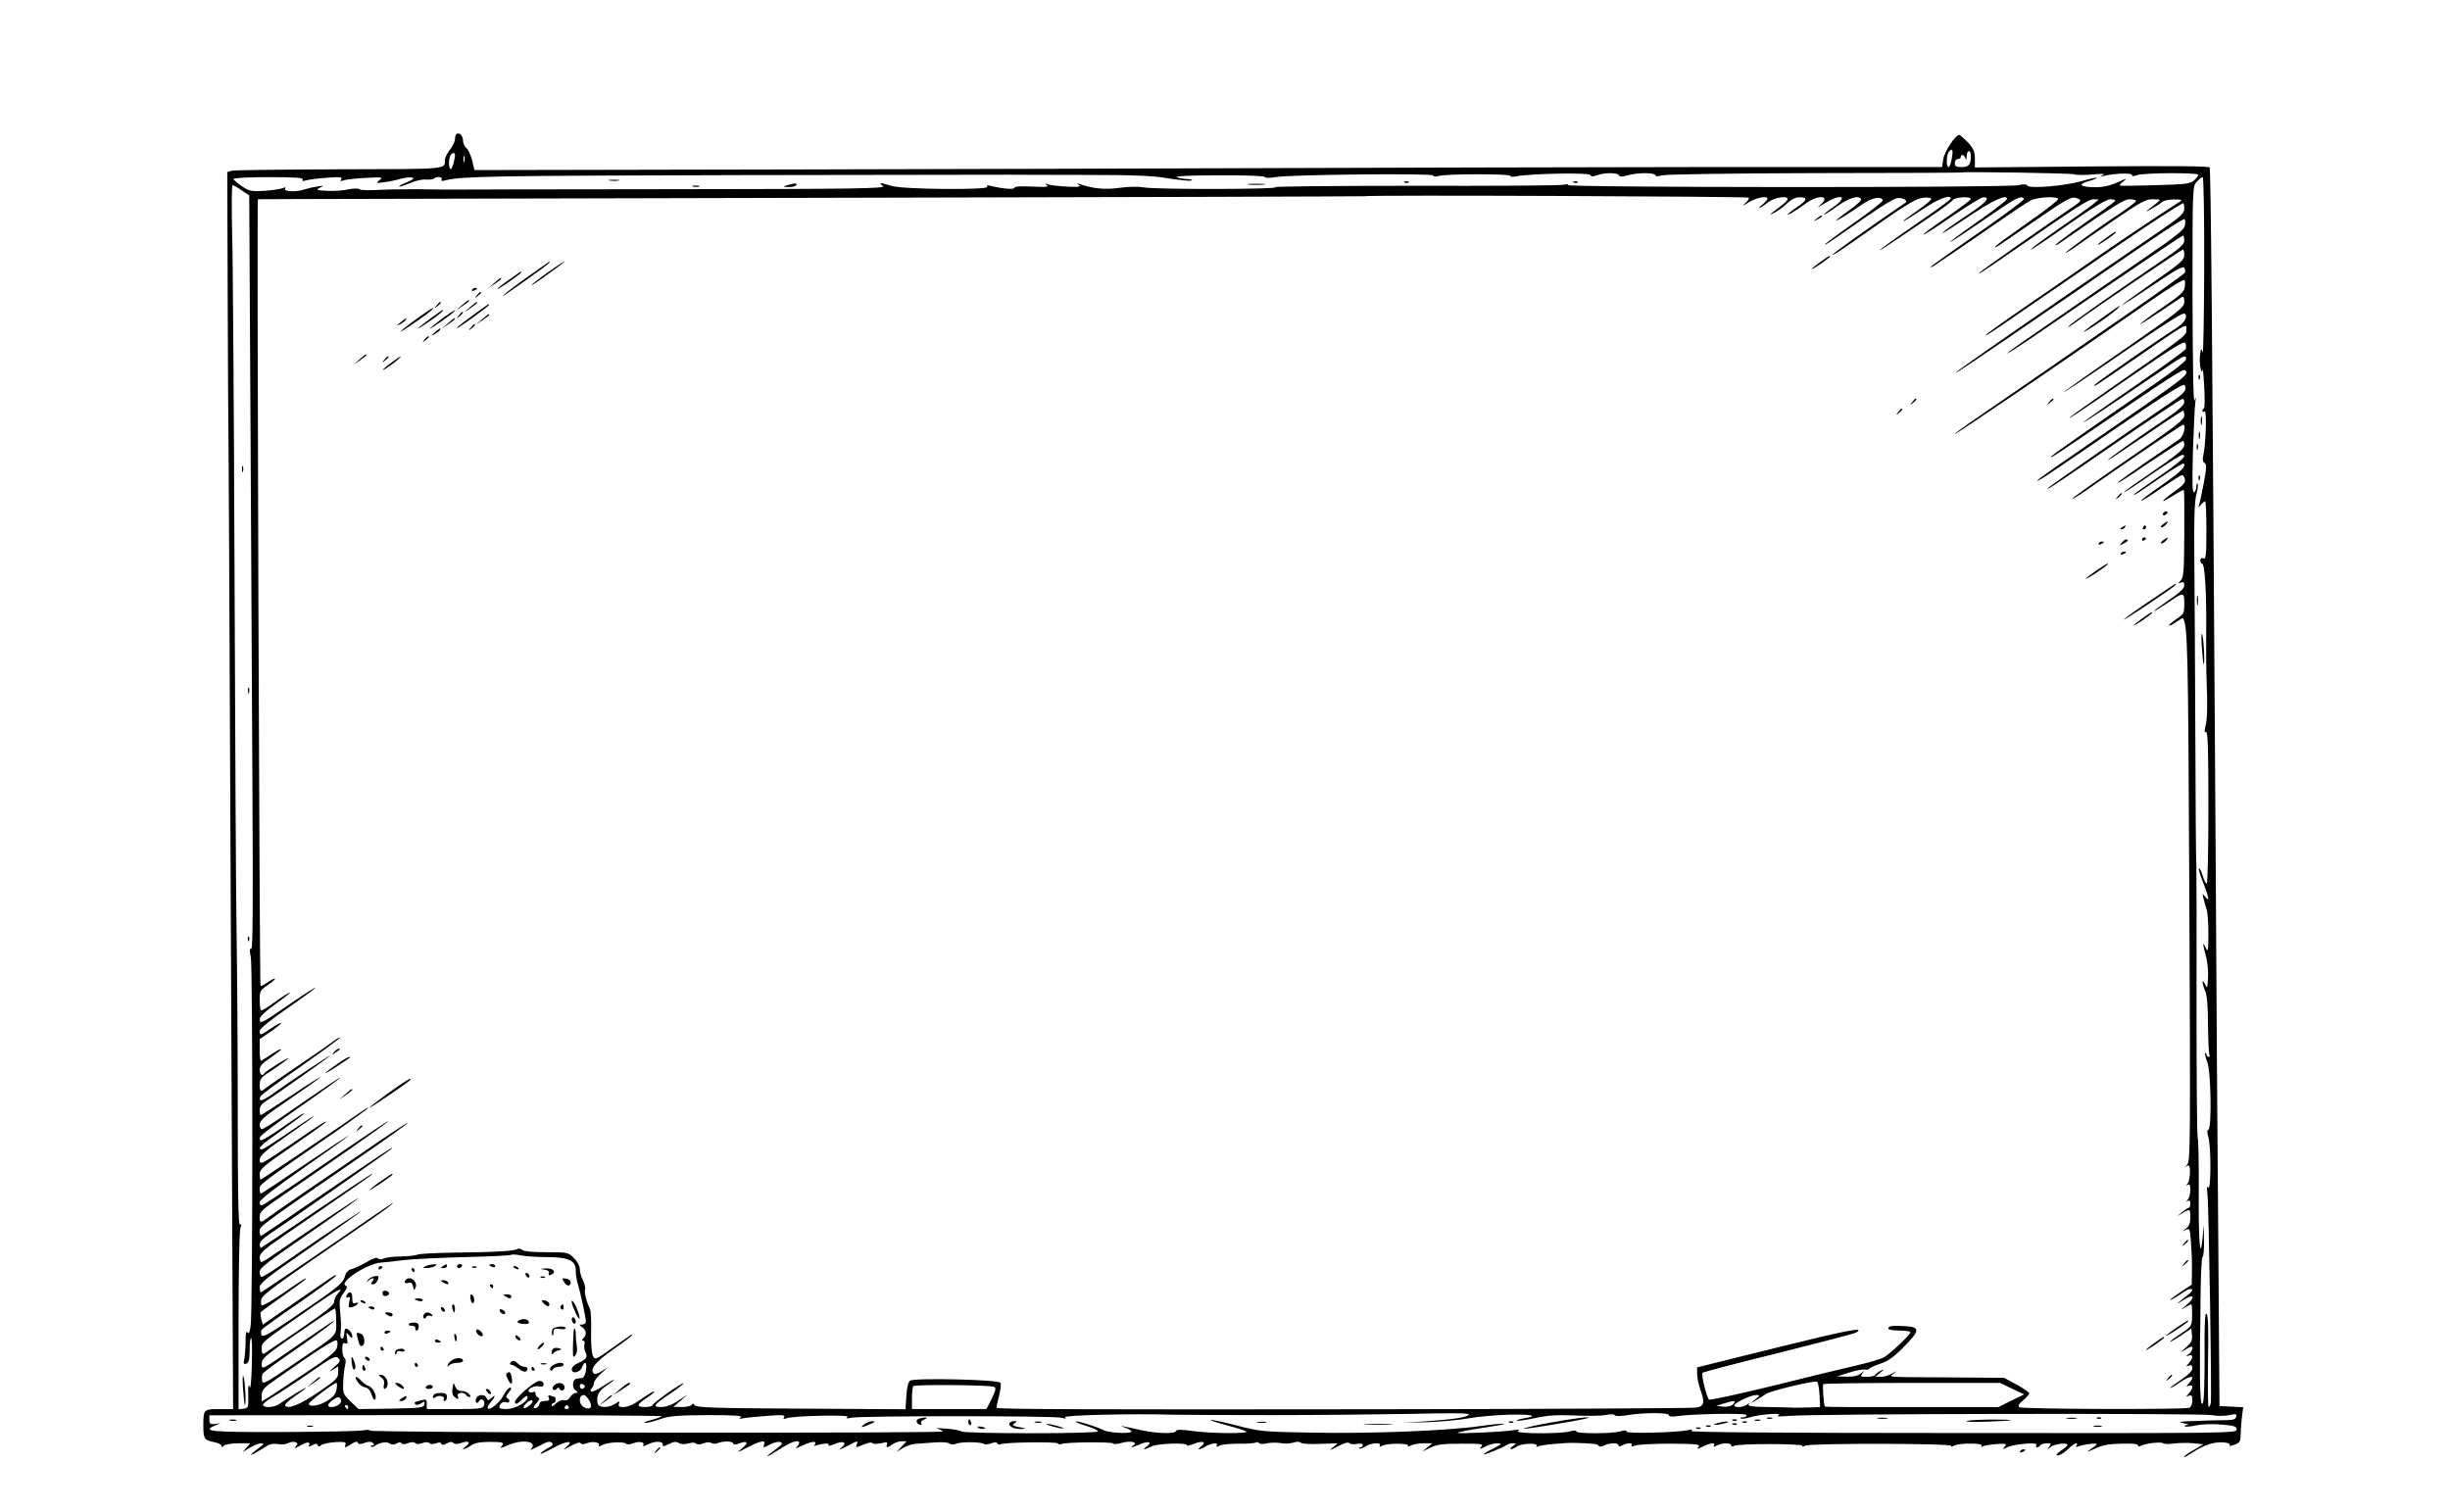 <?xml version="1.0" standalone="no"?>
<!DOCTYPE svg PUBLIC "-//W3C//DTD SVG 20010904//EN"
 "http://www.w3.org/TR/2001/REC-SVG-20010904/DTD/svg10.dtd">
<svg version="1.0" xmlns="http://www.w3.org/2000/svg"
 width="1217pt" height="751pt" viewBox="0 0 1217 751"
 preserveAspectRatio="xMidYMid meet">

<g transform="translate(0,751) scale(0.1,-0.1)"
fill="#000000" stroke="none">
<path d="M2266 6843 c-3 -4 -6 -15 -6 -25 0 -11 -11 -34 -25 -52 -14 -18 -25
-40 -25 -49 0 -49 25 -47 -524 -48 -281 -1 -521 -4 -534 -7 l-23 -7 2 -615 c1
-338 3 -655 4 -705 1 -49 5 -875 9 -1835 4 -960 9 -2025 11 -2367 l3 -623 -68
0 c-78 0 -80 -2 -80 -83 0 -64 6 -72 53 -81 20 -4 37 -12 37 -18 0 -9 3 -9 12
0 7 7 39 12 72 12 l59 0 -19 -22 -19 -22 36 22 c20 12 45 22 55 22 17 -1 16
-3 -6 -20 -70 -53 -53 -49 38 8 14 9 34 12 53 8 17 -3 40 -1 51 5 11 6 26 8
35 5 13 -5 13 -9 2 -22 -10 -12 -4 -10 21 4 33 21 57 21 44 0 -4 -5 4 -4 17 2
18 10 24 10 27 1 3 -9 7 -9 18 0 8 6 39 13 70 15 45 2 55 0 50 -12 -7 -18 -1
-18 31 3 18 12 28 14 30 6 3 -8 12 -9 34 -1 22 8 34 7 42 -1 8 -8 7 -11 -3
-11 -7 0 -10 -3 -7 -6 4 -4 12 -2 19 3 21 17 61 23 74 12 9 -7 19 -7 33 0 12
7 22 7 26 1 4 -6 15 -6 32 1 17 6 30 6 36 0 6 -6 19 -6 35 0 16 6 29 6 35 0 6
-6 19 -6 33 -1 15 6 24 5 26 -2 3 -8 11 -7 27 1 15 9 26 10 33 3 7 -7 20 -7
40 0 36 13 48 3 22 -17 -28 -21 -7 -18 24 3 20 14 46 19 95 19 68 0 77 -3 55
-26 -7 -7 7 -3 32 8 75 34 155 21 117 -19 -7 -7 11 1 40 16 39 22 55 26 64 17
9 -9 4 -15 -19 -27 -17 -9 -34 -21 -37 -27 -4 -6 24 7 63 28 70 38 108 39 62
2 -17 -14 -10 -12 22 6 28 16 49 22 52 16 5 -7 15 -7 33 0 29 11 67 3 57 -13
-4 -5 4 -4 17 3 27 15 111 19 120 6 3 -4 18 -3 34 3 32 12 60 6 50 -11 -4 -6
7 -3 25 6 35 18 76 16 72 -3 -1 -9 7 -8 30 4 24 12 36 14 49 6 11 -7 28 -8 47
-3 18 6 34 5 39 0 6 -6 20 -6 38 1 16 6 32 7 39 1 6 -4 20 -5 31 0 29 11 73
11 77 -2 2 -7 12 -7 32 1 41 15 46 2 11 -26 -27 -22 -24 -22 29 6 64 33 91 38
82 15 -7 -19 -6 -19 33 1 17 9 39 13 48 10 13 -5 7 -13 -25 -37 -62 -45 -51
-44 20 1 57 37 98 51 98 32 0 -4 -6 -14 -12 -20 -9 -9 -3 -8 17 2 45 21 75 29
75 18 0 -6 -3 -12 -7 -15 -5 -2 -1 -2 7 1 39 12 73 14 66 4 -4 -7 8 -5 29 4
46 19 66 8 34 -18 -17 -14 -10 -12 25 6 57 30 60 31 52 11 -7 -18 -7 -18 37 0
20 8 38 11 41 6 3 -5 22 -5 42 -1 29 7 34 6 30 -6 -7 -18 4 -17 28 1 11 8 31
15 45 15 l24 0 -24 -26 -24 -27 29 19 c16 10 43 19 60 21 17 1 60 4 96 7 37 3
69 1 76 -5 8 -6 20 -7 31 -2 22 11 123 11 140 0 6 -4 23 -3 37 3 16 6 27 6 31
-1 4 -5 10 -7 15 -4 17 10 280 14 286 4 3 -5 10 -6 16 -3 16 10 252 12 258 3
3 -5 22 -3 42 3 41 12 83 4 58 -12 -23 -15 -7 -12 35 6 42 17 60 10 31 -12
-25 -18 -13 -18 23 0 29 16 185 20 176 6 -3 -5 13 -1 35 7 44 18 66 10 36 -13
-25 -18 -8 -18 24 1 30 17 64 20 54 4 -4 -8 -1 -8 13 -1 10 6 53 10 94 10 42
-1 81 2 87 6 6 3 13 2 16 -3 3 -5 21 -6 40 -1 19 4 50 4 68 1 18 -4 46 -3 61
2 18 6 32 6 38 0 6 -6 49 -8 97 -6 l87 3 -25 -21 c-20 -17 -16 -16 24 5 32 17
53 23 59 17 6 -6 23 -7 38 -4 18 3 29 1 29 -6 0 -6 -5 -11 -12 -11 -6 0 -9 -3
-5 -6 3 -3 16 1 29 10 26 18 83 22 72 5 -4 -8 -1 -8 12 -1 26 13 136 13 128 0
-4 -6 1 -6 14 1 11 6 40 11 64 11 l43 0 -25 -21 -25 -20 40 19 c32 16 62 20
153 20 102 0 112 -1 100 -15 -11 -14 -9 -14 19 0 18 10 45 17 60 17 26 -1 24
-3 -19 -26 -27 -13 -48 -26 -48 -29 0 -5 102 36 115 47 5 4 18 8 29 8 20 0 20
0 0 -15 -24 -18 -5 -20 21 -1 23 16 108 19 98 3 -4 -6 -1 -7 6 -3 12 8 130 19
181 18 98 -3 116 -5 121 -14 4 -7 13 -6 27 1 26 14 72 14 72 1 0 -7 6 -7 19 0
25 13 54 13 46 0 -4 -7 2 -7 18 -1 14 5 93 9 176 9 132 -1 149 -3 138 -16 -10
-12 -6 -12 20 1 37 19 68 22 57 6 -5 -8 -1 -8 14 0 26 14 72 14 72 0 0 -6 5
-7 13 -2 18 12 348 12 340 0 -3 -5 2 -5 13 1 24 13 735 12 727 -1 -3 -5 3 -5
13 1 27 14 146 14 138 0 -5 -7 -2 -8 6 -3 7 4 38 9 67 11 50 3 53 2 41 -13
-12 -15 -11 -15 10 -4 32 17 157 28 148 13 -4 -7 -3 -12 3 -12 5 0 13 4 16 10
3 5 18 10 32 10 23 0 24 -2 12 -17 -13 -17 -12 -17 6 -2 20 16 85 24 85 11 0
-4 -15 -17 -33 -29 -23 -17 -27 -23 -14 -23 10 0 32 14 49 30 29 30 56 41 42
18 -5 -8 -2 -9 12 -3 10 4 37 10 59 12 42 4 41 2 -12 -35 -10 -7 5 -2 32 11
38 18 70 24 133 25 53 2 82 -1 82 -8 0 -6 5 -8 12 -4 20 13 102 23 113 14 6
-4 30 -5 55 -1 25 3 68 4 95 1 l50 -5 -47 -28 c-27 -15 -48 -30 -48 -33 0 -6
4 -3 65 35 22 13 58 28 80 32 43 8 88 2 80 -11 -3 -5 8 -3 25 3 26 10 30 17
30 47 0 19 3 58 6 87 l7 52 -59 3 -59 3 -6 825 c-4 454 -10 1318 -13 1920 -17
2644 -24 3398 -30 3408 -4 7 -193 8 -586 5 l-580 -5 0 43 c0 36 -7 51 -35 82
-20 20 -39 37 -43 37 -19 -1 -74 -84 -79 -121 l-6 -39 -1186 0 c-652 -1 -1591
-3 -2086 -5 -495 -2 -1601 -5 -2459 -7 l-1559 -3 -12 49 c-7 27 -20 55 -29 61
-9 7 -16 24 -16 38 0 24 -21 42 -34 30z m7429 -122 c-4 -23 -11 -41 -16 -41
-13 0 -11 64 3 78 17 17 21 8 13 -37z m95 15 c0 -44 -10 -56 -46 -56 -27 0
-34 4 -34 20 0 11 7 20 15 20 8 0 15 5 15 10 0 17 18 11 23 -7 3 -11 5 -7 6
10 1 33 21 36 21 3z m-7530 5 c0 -25 -14 -71 -21 -71 -10 0 -12 41 -3 64 6 17
24 22 24 7z m47 -33 c-3 -7 -5 -2 -5 12 0 14 2 19 5 13 2 -7 2 -19 0 -25z
m7997 -64 c9 -4 49 -4 89 -1 51 5 66 4 52 -3 -17 -9 -17 -10 5 -4 54 13 140
16 140 5 0 -7 8 -8 26 -1 31 12 304 13 304 2 0 -5 -9 -17 -21 -28 -18 -17 -42
-20 -193 -24 -94 -3 -173 -4 -176 -2 -3 2 6 12 20 23 20 15 14 14 -30 -6 -37
-17 -73 -25 -110 -25 -77 0 -93 14 -35 30 25 7 44 15 41 17 -2 2 -35 -5 -73
-16 -81 -24 -262 -40 -272 -23 -4 7 -19 8 -46 2 -52 -13 -2267 -12 -2240 1 13
5 6 6 -20 1 -22 -4 -357 -6 -745 -5 -388 0 -696 -3 -685 -7 26 -11 -597 -12
-654 -1 -26 5 -74 4 -119 -2 -71 -10 -130 -5 -197 18 -17 6 -17 5 -5 -5 12 -8
-2 -10 -60 -7 -41 2 -84 7 -95 11 -17 7 -17 6 -5 -4 12 -9 -4 -10 -72 -7 -57
3 -88 1 -88 -5 0 -11 -59 -6 -116 8 -18 5 -25 3 -20 -4 10 -17 -417 -13 -474
4 -58 18 -69 18 -44 0 16 -13 -125 -15 -1071 -16 -600 -1 -1094 -1 -1100 -2
-5 0 -68 1 -140 2 -71 0 -164 -1 -205 -4 -41 -2 -80 -1 -85 4 -6 5 -31 4 -56
-1 -26 -6 -73 -9 -105 -7 -54 3 -57 4 -34 16 23 11 21 11 -15 5 -22 -3 -50
-10 -63 -14 -36 -14 -105 -11 -96 3 5 8 2 9 -12 3 -10 -4 -51 -10 -90 -13 -65
-4 -75 -2 -113 23 -22 15 -41 32 -41 36 0 5 79 9 176 9 130 0 173 -3 168 -12
-5 -8 0 -9 17 -4 13 4 60 10 103 13 64 5 78 4 71 -7 -6 -10 -4 -12 11 -6 10 4
60 10 109 12 84 5 89 4 70 -11 -19 -15 -18 -16 25 -10 25 3 61 11 81 17 20 5
44 8 55 6 14 -4 8 -9 -24 -23 -24 -9 -41 -19 -39 -22 2 -2 26 6 53 17 26 12
63 20 81 18 17 -1 35 1 39 5 12 12 46 8 38 -4 -5 -9 1 -10 22 -4 78 19 231 22
1459 25 726 1 1329 2 1340 2 11 0 171 -1 357 -1 263 0 357 -4 431 -17 53 -8
104 -14 114 -11 10 3 2 6 -17 7 -19 1 -44 5 -55 10 -12 5 71 9 207 9 129 1
228 -3 230 -8 2 -6 23 -6 53 -1 77 13 785 20 785 8 0 -6 10 -7 28 -2 38 11
361 11 355 0 -3 -5 9 -6 28 -2 71 14 361 19 368 7 6 -9 15 -9 35 -1 36 13 103
13 108 -1 3 -8 14 -8 43 0 50 14 132 14 137 1 2 -7 14 -7 35 -1 18 5 350 10
760 11 400 0 728 2 729 3 6 5 543 -3 558 -9z m645 -461 c-1 -247 -4 -437 -8
-423 -7 22 -8 21 -13 -15 -2 -22 -1 -51 3 -65 6 -22 8 -22 10 -5 1 11 5 -27 8
-85 3 -58 3 -106 -1 -108 -5 -2 -8 -8 -8 -13 0 -6 5 -7 11 -3 12 7 6 -168 -7
-221 -4 -18 -2 -30 7 -35 11 -7 10 -24 -4 -99 -10 -50 -20 -99 -23 -109 -5
-16 -5 -16 9 1 8 9 17 17 21 17 3 0 6 -65 6 -145 0 -124 -2 -144 -15 -139 -9
4 -15 0 -15 -10 0 -9 4 -16 9 -16 13 0 22 -148 20 -331 -1 -90 0 -202 2 -249
5 -128 4 -191 -6 -229 -6 -25 -5 -32 3 -27 9 5 12 -88 12 -373 0 -210 -4 -381
-8 -381 -5 0 -14 18 -21 41 -7 23 -15 38 -18 35 -3 -3 6 -35 21 -71 29 -73 33
-100 10 -70 -15 19 -15 19 -8 -10 4 -16 11 -40 15 -53 5 -13 9 -67 9 -120 -1
-92 -2 -95 -15 -67 -16 32 -14 18 5 -55 6 -25 10 -70 8 -100 -3 -51 -4 -53
-15 -30 -16 35 -16 6 1 -33 9 -21 14 -80 14 -170 1 -76 4 -142 7 -148 4 -5 1
-9 -4 -9 -6 0 -11 5 -11 12 0 6 -3 9 -6 6 -3 -3 2 -23 10 -43 19 -44 23 -331
6 -337 -7 -2 -7 -15 0 -38 14 -48 13 -270 -1 -250 -7 11 -8 3 -4 -30 7 -48 22
-1000 17 -1038 -2 -12 -7 -22 -11 -22 -3 0 -5 102 -3 226 3 161 1 229 -7 237
-9 9 -11 -44 -10 -212 0 -149 -3 -227 -10 -234 -8 -8 -11 28 -13 128 0 77 0
156 0 175 1 19 2 122 3 228 1 105 5 195 10 198 5 3 8 40 7 82 l-1 77 -6 -65
c-12 -127 -21 -13 -19 241 1 135 -2 250 -5 256 -4 6 -6 307 -6 669 1 363 0
673 -1 689 -2 17 -4 309 -5 650 -1 341 -4 737 -5 880 -2 185 1 274 10 308 7
26 10 51 6 54 -3 4 -6 -3 -6 -15 0 -11 -5 -24 -11 -28 -9 -5 -10 47 -6 202 4
115 9 225 12 244 4 29 3 31 -4 10 -6 -15 -9 190 -10 520 0 542 0 545 21 567
12 13 25 23 30 23 4 0 8 -201 7 -447z m-9748 381 l37 -25 6 -1077 c3 -592 8
-1436 10 -1875 3 -572 2 -795 -6 -791 -8 5 -9 -7 -2 -42 10 -57 10 -1760 -1
-1831 -5 -33 -9 -42 -16 -32 -6 9 -9 -5 -9 -42 0 -31 -3 -71 -6 -88 -6 -26 -4
-30 10 -25 12 5 16 20 16 64 0 33 3 61 7 63 5 3 6 -56 4 -131 -2 -85 -7 -128
-11 -112 -6 17 -8 4 -7 -40 2 -62 1 -65 -23 -68 l-25 -3 0 438 c0 241 4 449 9
462 6 17 6 22 -2 17 -8 -5 -11 152 -11 566 0 315 -3 717 -6 893 -3 176 -7 977
-10 1780 -3 803 -8 1565 -12 1693 -3 127 -2 232 2 232 5 0 25 -11 46 -26z
m7485 -36 c4 -4 -4 -17 -17 -28 -17 -15 -12 -14 16 4 37 24 95 35 95 19 0 -4
-12 -18 -27 -31 -33 -28 -11 -18 33 15 31 23 94 32 94 14 0 -6 -17 -22 -37
-37 -55 -40 -63 -50 -24 -28 18 10 46 31 62 47 18 17 38 27 58 27 43 0 39 -14
-14 -50 -25 -17 -45 -33 -45 -36 0 -5 37 17 94 58 61 43 121 35 69 -9 -20 -17
-15 -15 21 7 85 52 120 34 41 -20 -25 -17 -45 -33 -45 -36 0 -3 29 15 64 40
61 43 108 58 121 37 3 -6 -24 -31 -60 -56 -115 -83 -61 -57 69 32 46 32 94 40
98 17 1 -5 -52 -47 -118 -94 -128 -90 -189 -136 -164 -124 8 4 51 33 95 64
144 102 232 159 256 165 27 6 60 -11 44 -22 -6 -5 -47 -32 -90 -62 -112 -77
-258 -182 -270 -194 -15 -16 41 20 130 83 225 159 278 192 315 197 20 3 40 1
43 -4 3 -5 -29 -32 -71 -61 -42 -29 -73 -52 -69 -52 4 0 48 27 97 60 79 53
140 76 140 53 0 -5 -71 -56 -158 -116 -86 -59 -170 -119 -187 -133 -27 -23 15
4 267 175 42 29 82 59 88 67 13 15 90 20 90 5 0 -4 -54 -45 -121 -91 -66 -45
-118 -84 -116 -86 2 -3 67 38 143 91 76 52 146 95 156 95 39 0 13 -28 -88 -94
-57 -38 -110 -76 -116 -83 -6 -8 49 26 123 76 124 84 199 119 199 93 0 -5 -55
-49 -122 -96 -68 -47 -136 -97 -153 -111 -28 -24 12 2 243 159 81 55 105 65
116 48 3 -5 -101 -82 -229 -171 -129 -89 -235 -165 -235 -167 0 -3 6 -1 13 3
25 16 205 139 327 223 69 48 139 95 157 104 33 17 128 22 137 8 3 -5 -65 -58
-150 -117 -85 -60 -158 -113 -161 -118 -8 -14 -2 -10 179 115 185 127 200 135
230 121 20 -9 18 -12 -43 -53 -127 -87 -434 -302 -444 -313 -17 -17 13 2 165
107 321 222 374 256 400 256 l25 -1 -26 -22 c-14 -12 -80 -59 -145 -104 -126
-88 -172 -122 -164 -123 3 0 87 56 185 125 124 86 189 125 208 125 16 0 26 -4
23 -9 -3 -5 -69 -53 -147 -107 -77 -54 -143 -103 -147 -109 -3 -5 4 -3 16 5
274 189 323 220 351 220 17 0 31 -4 31 -9 0 -4 -33 -30 -72 -56 -98 -64 -278
-195 -278 -202 0 -2 28 15 63 40 35 25 123 86 197 136 115 78 139 91 174 91
40 -1 41 -1 20 -18 -11 -9 -31 -25 -45 -35 -14 -11 -8 -9 16 4 22 12 47 28 56
36 8 7 35 13 60 12 38 0 41 -2 25 -12 -102 -66 -278 -183 -396 -265 -80 -56
-230 -160 -335 -232 -177 -121 -261 -183 -225 -164 8 4 35 22 60 39 25 17 125
86 223 153 97 67 255 175 350 240 168 116 332 222 342 222 3 0 5 -12 5 -27 -1
-24 -17 -39 -113 -105 -62 -42 -186 -128 -277 -190 -91 -63 -291 -201 -445
-307 -247 -171 -335 -234 -285 -205 18 10 360 243 565 384 426 294 551 377
557 371 3 -3 4 -18 1 -32 -3 -20 -45 -53 -186 -150 -171 -117 -329 -227 -584
-403 -62 -42 -113 -80 -113 -82 0 -3 48 28 108 68 445 305 761 518 766 518 3
0 6 -11 6 -25 0 -20 -22 -39 -122 -107 -259 -176 -447 -309 -455 -321 -4 -6
15 5 42 25 104 76 521 358 529 358 3 0 6 -12 6 -27 0 -25 -19 -41 -155 -136
-85 -60 -155 -111 -155 -113 0 -3 68 41 151 97 114 77 153 99 159 89 4 -7 6
-18 4 -24 -3 -6 -138 -103 -301 -216 -163 -113 -365 -252 -447 -309 -83 -57
-206 -142 -273 -188 -68 -46 -123 -86 -123 -89 0 -7 523 349 975 663 88 61
162 107 166 102 3 -5 4 -22 1 -37 -3 -21 -24 -41 -95 -89 -51 -35 -105 -74
-122 -89 -16 -14 20 8 80 48 61 41 116 77 123 82 8 5 12 -1 12 -23 0 -28 -19
-43 -282 -226 -156 -107 -294 -205 -308 -216 -42 -33 92 56 343 229 160 109
242 161 249 154 17 -17 -1 -46 -46 -75 -78 -49 -381 -259 -396 -275 -25 -25 2
-8 155 98 312 215 295 205 295 173 0 -32 19 -17 -447 -342 -73 -51 -133 -94
-133 -97 0 -3 55 33 123 80 387 268 447 307 453 291 3 -8 4 -21 1 -29 -3 -7
-115 -89 -249 -181 -133 -92 -250 -174 -258 -182 -12 -13 109 67 454 301 45
30 59 33 54 9 -2 -9 -66 -59 -143 -112 -351 -242 -511 -354 -525 -368 -18 -18
26 9 157 99 432 295 498 337 506 329 23 -23 37 -12 -555 -421 -98 -67 -178
-124 -178 -127 0 -8 53 27 389 258 259 177 337 226 343 215 13 -24 0 -39 -84
-96 -155 -105 -583 -403 -593 -413 -17 -17 14 2 140 88 66 45 207 142 314 215
107 72 201 134 208 137 8 3 13 -2 13 -15 0 -14 -28 -39 -92 -83 -142 -96 -288
-200 -288 -205 0 -3 83 52 184 121 101 69 187 125 190 125 3 0 6 -11 6 -24 0
-19 -34 -47 -192 -156 -308 -213 -367 -255 -363 -258 2 -2 51 29 108 70 187
130 435 298 441 298 17 0 3 -57 -17 -71 -12 -9 -83 -58 -157 -108 -74 -51
-139 -98 -145 -103 -17 -18 11 -1 166 104 81 54 150 98 153 98 3 0 6 -9 6 -19
0 -22 -29 -46 -187 -155 -62 -42 -113 -79 -113 -82 0 -3 63 38 139 91 76 52
144 95 151 95 28 0 -4 -30 -112 -105 -64 -44 -120 -84 -125 -89 -13 -15 16 3
130 82 59 41 111 72 114 69 13 -14 -12 -39 -110 -108 -58 -40 -104 -75 -102
-77 2 -3 47 25 99 62 53 36 100 66 105 66 5 0 11 -9 14 -20 4 -17 -7 -30 -56
-65 -70 -51 -70 -59 0 -16 26 17 49 28 51 26 2 -2 3 -99 2 -216 -1 -184 -3
-216 -17 -232 -16 -17 -16 -17 0 -11 13 4 17 1 17 -15 0 -14 -22 -35 -75 -71
-41 -28 -75 -53 -75 -56 0 -2 27 14 60 36 89 61 90 61 90 1 0 -48 -2 -52 -40
-77 -22 -15 -38 -29 -36 -32 3 -2 19 6 36 18 17 12 32 21 33 19 24 -38 26
-125 32 -1377 6 -1271 5 -1324 -12 -1340 -10 -9 -14 -14 -9 -10 6 5 13 8 17 8
12 0 8 -74 -4 -89 -9 -12 -9 -13 1 -7 9 5 12 -2 12 -26 0 -19 -6 -40 -12 -47
-10 -11 -10 -13 0 -7 8 5 12 0 12 -13 0 -12 -3 -21 -7 -21 -5 0 -19 -10 -33
-21 l-25 -21 27 16 c37 22 38 21 38 -23 0 -28 -6 -43 -22 -55 -22 -16 -22 -16
-1 -6 20 9 21 7 26 -58 3 -37 6 -100 5 -140 l-1 -74 -53 -35 c-30 -20 -54 -38
-54 -41 0 -2 11 3 25 12 14 9 36 23 50 32 32 21 48 8 19 -14 -70 -55 -74 -60
-31 -32 56 37 67 18 15 -26 -27 -21 -28 -24 -6 -10 15 9 30 16 33 16 3 0 4
-25 4 -54 -2 -55 -2 -55 -55 -91 -30 -19 -54 -38 -54 -40 0 -3 24 10 53 30
l52 35 3 -32 c3 -27 -2 -38 -30 -62 -27 -24 -28 -26 -6 -13 15 10 30 17 33 17
12 0 4 -24 -12 -36 -17 -13 -17 -14 0 -8 22 8 22 -13 0 -38 -16 -18 -16 -18 0
-12 12 4 17 1 17 -14 0 -12 -19 -32 -55 -56 -30 -20 -55 -39 -55 -41 0 -3 24
10 52 30 53 35 76 32 42 -6 -16 -18 -16 -19 -1 -13 11 4 17 1 17 -7 0 -7 -8
-21 -17 -31 -16 -18 -16 -18 0 -12 14 5 17 0 17 -24 0 -18 -6 -32 -16 -36 -24
-9 -827 -7 -842 3 -10 6 -6 14 17 34 17 14 31 30 31 35 0 5 -28 24 -62 43
l-63 34 -240 2 c-362 2 -332 0 -309 19 17 15 17 15 -8 0 -15 -9 -40 -16 -55
-16 l-28 0 25 21 c22 18 22 19 3 10 -12 -6 -25 -16 -28 -21 -3 -6 -22 -10 -42
-10 -32 0 -34 2 -22 17 13 17 13 17 -7 0 -14 -11 -36 -17 -70 -16 l-49 1 60
19 c33 11 68 17 77 15 10 -2 20 0 23 4 3 5 28 16 55 25 37 12 68 34 115 82 84
85 85 100 5 105 -66 3 -80 1 -80 -13 0 -5 25 -9 55 -9 30 0 55 -4 55 -9 0 -10
-96 -102 -130 -123 -14 -9 -79 -28 -145 -43 -66 -15 -255 -61 -419 -102 -165
-40 -303 -70 -307 -66 -13 15 -40 126 -32 133 4 4 175 49 379 99 203 51 377
96 384 101 48 30 -44 12 -395 -75 l-395 -98 0 -32 c0 -18 7 -52 15 -75 25 -70
21 -87 -22 -93 -21 -3 -717 -7 -1548 -8 -1514 -2 -1916 0 -1924 7 -2 2 3 28
11 58 8 30 12 60 7 67 -9 15 -427 25 -448 10 -10 -6 -16 -33 -19 -76 l-4 -66
-520 3 c-424 2 -520 5 -527 17 -6 9 -11 10 -15 2 -4 -6 -26 -11 -49 -11 l-42
1 35 30 35 31 -47 -31 c-31 -21 -59 -31 -84 -31 -46 0 -39 10 50 70 36 24 63
46 61 48 -5 6 -155 -100 -155 -110 0 -4 -16 -8 -35 -8 -45 0 -44 11 5 44 22
14 40 29 40 32 0 6 -19 -5 -90 -53 -41 -28 -96 -32 -86 -7 6 15 4 15 -18 0
-27 -17 -63 -21 -82 -8 -6 4 -9 21 -7 39 4 23 16 39 44 58 21 14 39 28 39 30
0 3 -23 -10 -52 -29 -28 -19 -56 -33 -61 -29 -5 3 -4 10 2 16 6 6 11 18 11 27
0 8 17 30 37 48 37 33 37 33 5 12 -20 -13 -37 -19 -42 -14 -22 22 6 57 96 120
81 57 103 74 91 74 -1 0 -42 -29 -92 -64 -86 -62 -89 -63 -100 -42 -6 12 -10
63 -9 120 2 54 -1 106 -6 115 -16 30 -29 82 -24 95 3 8 -2 28 -10 45 -9 16
-16 42 -16 56 0 16 -12 38 -29 55 -28 28 -31 29 -135 29 -67 0 -113 4 -121 11
-8 7 -19 9 -25 5 -16 -10 -115 -16 -315 -18 -93 -1 -175 -6 -182 -10 -7 -4
-43 -8 -80 -9 -37 0 -76 -5 -87 -10 -12 -6 -22 -6 -28 0 -7 7 -25 1 -57 -18
-25 -15 -58 -30 -72 -34 -16 -3 -29 -15 -33 -28 -12 -45 -23 -54 -275 -225
-111 -74 -137 -88 -142 -75 -4 10 -3 22 2 27 4 6 89 67 188 135 99 69 181 129
181 133 0 5 -12 0 -27 -11 -16 -11 -98 -68 -183 -126 l-155 -107 -7 27 c-4 15
-5 31 -3 35 3 4 55 42 115 84 61 43 110 80 110 82 0 6 -15 -3 -118 -74 -51
-35 -97 -61 -102 -58 -4 3 -5 16 -2 30 7 24 61 64 472 346 80 54 159 111 175
125 28 24 -17 -6 -165 -108 -251 -173 -480 -328 -484 -328 -3 0 -6 11 -6 24 0
21 37 51 238 189 130 91 248 175 262 186 27 24 -199 -127 -375 -250 -60 -43
-113 -75 -117 -73 -5 3 -8 14 -8 24 0 22 25 41 290 224 102 71 192 135 200
143 13 14 -271 -176 -419 -279 -30 -21 -58 -38 -63 -38 -4 0 -8 11 -8 24 0 21
23 41 133 116 349 240 419 289 425 296 13 14 -26 -12 -283 -185 -143 -97 -263
-177 -267 -179 -5 -2 -8 5 -8 16 0 12 17 30 43 47 89 59 602 418 612 428 18
19 -45 -23 -347 -229 -163 -112 -299 -204 -302 -204 -3 0 -6 10 -6 23 0 25 -9
19 487 361 134 92 246 172 249 178 4 5 -58 -34 -137 -88 -293 -199 -525 -358
-555 -381 -39 -29 -44 -29 -44 0 0 29 6 34 145 129 247 170 454 315 486 341
37 31 -75 -44 -393 -262 -114 -78 -214 -144 -223 -147 -10 -4 -15 0 -15 13 0
13 66 64 220 172 121 84 220 155 220 158 0 2 -96 -61 -214 -141 -118 -80 -217
-146 -220 -146 -3 0 -6 10 -6 23 0 24 -8 18 393 296 81 57 147 105 147 108 0
2 -12 -4 -28 -15 -129 -90 -502 -342 -507 -342 -3 0 -5 12 -5 28 0 24 19 40
161 137 88 61 163 114 166 119 8 12 -1 7 -160 -101 -160 -109 -167 -113 -167
-85 0 22 26 45 173 146 53 37 97 69 97 72 0 2 -56 -34 -124 -81 -69 -47 -129
-85 -135 -85 -28 0 -3 24 99 95 60 43 110 80 110 82 0 6 -14 -3 -118 -75 -89
-61 -111 -70 -99 -39 3 8 93 76 201 151 108 75 196 139 196 142 0 4 -88 -55
-302 -203 -43 -29 -82 -53 -88 -53 -5 0 -10 11 -10 24 0 20 25 41 142 121 79
54 150 104 158 112 8 9 -54 -30 -137 -86 -84 -55 -155 -101 -158 -101 -3 0 -5
11 -5 25 0 17 9 31 28 43 52 32 322 224 322 228 0 4 -190 -122 -288 -192 -50
-35 -70 -40 -59 -12 2 7 90 73 196 146 105 74 194 139 198 145 4 7 -9 0 -28
-14 -18 -14 -99 -70 -179 -124 -80 -54 -152 -104 -161 -111 -24 -21 -29 -17
-29 19 1 28 8 36 55 66 29 19 66 45 82 58 15 13 -2 5 -40 -18 -37 -23 -70 -45
-73 -50 -10 -18 -24 -9 -24 16 0 19 13 33 55 61 30 21 53 39 51 41 -3 3 -25
-9 -50 -26 -24 -17 -47 -31 -50 -31 -3 0 -6 24 -6 54 l0 54 55 37 c30 21 53
40 51 43 -3 2 -25 -10 -50 -27 -52 -36 -56 -37 -56 -13 0 11 47 50 135 111 74
51 138 98 142 104 4 6 -50 -28 -120 -76 -146 -101 -157 -107 -157 -80 0 12 27
38 75 72 41 30 75 56 75 59 0 5 -36 -18 -94 -60 -21 -15 -43 -28 -48 -28 -4 0
-8 22 -8 50 0 47 2 51 40 76 22 15 38 29 36 32 -3 2 -19 -6 -36 -18 -17 -12
-33 -20 -36 -18 -5 6 -19 3908 -13 3908 2 1 1239 3 2749 7 1510 3 2746 7 2748
8 8 7 1901 -1 1908 -7z m-5971 -5263 c110 0 145 -17 145 -67 0 -17 4 -45 9
-62 14 -45 41 -171 41 -190 0 -9 -8 -16 -17 -16 -17 -1 -17 -1 0 -14 20 -15
22 -37 5 -54 -8 -8 -9 -12 -1 -12 6 0 9 -9 6 -19 -3 -10 0 -28 5 -38 13 -24 5
-36 -35 -54 -19 -8 -33 -21 -33 -31 0 -25 40 -18 51 9 14 36 26 27 20 -14 -4
-23 -12 -39 -21 -39 -8 -1 -20 -2 -26 -3 -20 -2 -24 -43 -6 -57 14 -11 14 -13
2 -14 -8 0 -21 -9 -28 -21 -8 -13 -19 -18 -29 -15 -10 4 -26 -3 -40 -15 -12
-13 -23 -17 -23 -11 0 7 5 12 10 12 6 0 10 7 10 15 0 8 -2 15 -4 15 -2 0 -12
3 -20 6 -12 5 -15 2 -10 -10 5 -12 0 -16 -20 -16 -16 0 -26 -6 -26 -14 0 -8
-7 -16 -15 -20 -20 -7 -19 3 3 27 12 15 14 21 5 24 -7 3 -13 11 -13 19 0 9 -4
12 -10 9 -5 -3 -15 -3 -21 0 -17 11 23 34 49 28 16 -4 22 -1 22 11 0 9 -8 16
-19 16 -26 0 -130 -91 -123 -108 3 -10 13 -6 33 14 22 21 29 24 29 12 0 -24
-62 -58 -104 -58 -20 0 -36 3 -36 8 1 18 18 32 33 26 19 -7 24 11 6 21 -7 5
-4 14 7 26 9 11 15 21 13 24 -8 7 -23 -9 -39 -39 -17 -33 -66 -73 -76 -63 -4
4 0 15 8 24 27 32 34 50 11 30 -18 -16 -21 -16 -26 -2 -8 20 -43 19 -51 -1 -8
-22 3 -32 14 -14 12 20 33 0 24 -23 -5 -15 -25 -17 -145 -17 l-139 0 0 25 c0
23 -3 25 -27 19 -34 -8 -39 -12 -29 -21 4 -4 16 -2 27 5 18 12 20 11 17 -5 -3
-16 -18 -18 -165 -21 l-162 -2 -39 37 c-38 37 -39 40 -37 98 1 33 6 72 10 86
4 16 2 30 -4 33 -6 4 -11 23 -11 43 0 27 3 34 15 30 11 -5 13 1 9 26 -5 30 -5
31 10 13 12 -15 16 -16 16 -5 0 16 -19 39 -32 39 -4 0 -8 -11 -8 -25 0 -14 -5
-25 -11 -25 -7 0 -10 12 -7 33 3 17 2 61 -2 97 -6 59 -4 68 17 97 16 21 20 32
12 35 -43 14 106 113 176 116 17 1 66 6 110 12 44 5 181 12 304 15 124 3 227
8 230 11 3 3 24 2 46 -2 22 -5 81 -9 130 -9z m-1038 -183 c-10 -10 -17 -28
-17 -39 0 -16 -42 -49 -167 -135 -93 -63 -174 -118 -180 -122 -9 -5 -13 2 -13
23 0 34 -8 27 254 210 122 85 161 105 123 63z m-7 -136 c0 -76 19 -57 -215
-215 -134 -91 -150 -100 -153 -81 -2 12 -1 27 1 34 3 7 72 58 154 114 134 92
231 166 193 146 -8 -5 -82 -55 -165 -112 -193 -133 -185 -130 -185 -95 1 25
21 42 178 150 97 67 180 122 185 123 4 0 7 -29 7 -64z m4 -130 c-5 -20 -41
-50 -153 -124 -80 -54 -163 -108 -183 -121 l-38 -23 0 30 c0 27 10 38 78 85
200 141 287 196 295 188 4 -4 5 -20 1 -35z m-14 -97 c-26 -23 -28 -26 -7 -14
l27 17 0 -30 c0 -28 -10 -38 -97 -97 -94 -64 -154 -88 -167 -67 -3 5 19 26 49
46 30 20 55 39 55 41 0 5 -81 -44 -135 -81 -22 -16 -71 -19 -79 -5 -3 5 18 23
46 39 29 17 112 71 183 120 115 80 132 88 145 76 13 -13 11 -19 -20 -45z
m7378 -137 l3 -62 -53 -2 c-29 -1 -64 -1 -78 -1 -14 1 -71 2 -128 3 -76 1
-101 4 -96 13 5 8 3 8 -7 0 -17 -16 -73 -18 -63 -2 9 15 84 49 109 49 18 0 18
-2 -5 -21 l-25 -21 28 16 c15 9 38 23 51 32 23 15 231 65 251 60 6 -2 11 -30
13 -64z m-7366 27 c-3 -21 -15 -38 -42 -55 -39 -26 -90 -36 -96 -19 -3 9 121
103 137 105 3 0 4 -14 1 -31z m1232 10 c-8 -14 -24 -10 -24 6 0 9 6 12 15 9 8
-4 12 -10 9 -15z m7091 -8 l60 -28 -64 -31 -64 -32 -430 0 c-236 -1 -431 0
-432 2 -6 8 -13 107 -8 112 4 3 202 6 442 6 l436 0 60 -29z m-5056 9 c10 -5 6
-20 -13 -59 l-26 -51 -185 0 -185 0 0 53 c0 30 3 57 7 61 9 9 387 6 402 -4z
m-2013 -66 c21 -32 7 -52 -25 -35 -28 15 -28 61 0 61 5 0 16 -11 25 -26z
m-1232 1 c6 -15 -21 -35 -48 -35 -23 0 -20 16 6 34 28 20 34 20 42 1z m936
-27 c-12 -10 -25 -16 -28 -13 -9 8 30 45 41 38 6 -4 1 -14 -13 -25z m5979 6
c-10 -10 -29 -14 -50 -12 l-34 4 35 11 c54 17 68 16 49 -3z m-6879 -14 c0 -5
-2 -10 -4 -10 -3 0 -8 5 -11 10 -3 6 -1 10 4 10 6 0 11 -4 11 -10z m1095 0 c3
-5 -1 -10 -10 -10 -9 0 -13 5 -10 10 3 6 8 10 10 10 2 0 7 -4 10 -10z m3485
-40 c217 0 530 3 694 6 205 5 297 4 293 -3 -9 -14 -74 -24 -217 -34 l-115 -7
125 3 c69 2 161 11 205 19 44 8 133 16 198 18 116 3 154 -6 77 -18 -23 -4 -38
-9 -36 -12 3 -2 43 3 90 13 65 14 112 17 201 13 64 -3 133 -2 153 3 21 4 39 4
42 -1 4 -6 29 -6 65 0 80 13 205 13 205 0 0 -7 13 -9 33 -6 74 12 345 17 352
7 3 -7 -3 -11 -17 -12 -13 0 -17 -3 -11 -6 7 -2 27 0 45 6 47 15 169 24 143
11 -14 -7 -1 -8 50 -4 112 11 2044 14 2101 4 28 -5 67 -5 88 0 32 7 37 6 34
-8 -3 -13 -15 -17 -53 -17 -28 0 -95 -2 -150 -4 -79 -3 -91 -5 -60 -11 22 -4
31 -8 21 -9 -11 0 -17 -4 -13 -7 3 -3 28 -1 56 5 29 6 83 8 126 4 64 -5 75 -9
75 -25 0 -18 -40 -18 -1362 -17 -925 0 -1357 4 -1348 10 11 8 7 9 -15 4 -62
-12 -305 -18 -305 -7 0 7 -10 8 -32 1 -43 -12 -218 -12 -218 0 0 6 -12 6 -32
0 -48 -13 -277 -12 -258 2 11 8 8 9 -15 5 -44 -9 -285 -20 -285 -14 0 3 55 14
122 24 67 10 117 19 111 21 -6 2 -62 -3 -125 -12 -163 -23 -543 -38 -833 -32
-240 4 -255 5 -374 36 -68 17 -126 30 -128 27 -2 -2 33 -14 79 -26 46 -12 90
-26 98 -31 22 -12 -173 -11 -266 2 -56 8 -79 8 -82 0 -5 -15 -95 -13 -172 4
-108 24 -116 25 -82 13 17 -6 32 -14 32 -19 0 -13 -113 -8 -140 7 -33 17 -130
47 -136 42 -2 -3 23 -13 56 -23 32 -10 57 -22 54 -26 -7 -12 -667 -12 -679 0
-6 5 -39 11 -75 14 -36 3 -56 3 -45 0 11 -3 24 -9 29 -14 6 -5 -603 -7 -1421
-6 -787 1 -1429 5 -1426 10 2 4 -14 5 -36 1 -22 -4 -201 -7 -397 -8 -357 -1
-403 3 -337 32 l28 12 -27 -4 c-24 -3 -28 1 -28 20 l0 23 1127 1 c620 0 1124
-2 1121 -6 -4 -3 -28 -12 -55 -19 -26 -7 -39 -13 -28 -14 11 0 45 8 75 19 46
16 83 19 235 20 130 0 176 -3 165 -11 -12 -8 -10 -9 10 -5 14 3 67 8 119 12
77 6 93 5 86 -6 -6 -10 -4 -11 11 -6 31 13 322 19 304 7 -11 -8 -6 -9 20 -4
49 10 997 10 1040 0 25 -6 31 -5 20 2 -15 11 339 19 535 13 50 -1 268 -2 485
-2z"/>
<path d="M3028 6613 c12 -2 32 -2 45 0 12 2 2 4 -23 4 -25 0 -35 -2 -22 -4z"/>
<path d="M6978 6603 c7 -3 16 -2 19 1 4 3 -2 6 -13 5 -11 0 -14 -3 -6 -6z"/>
<path d="M7818 6603 c7 -3 16 -2 19 1 4 3 -2 6 -13 5 -11 0 -14 -3 -6 -6z"/>
<path d="M3910 6590 c-24 -8 -24 -8 7 -9 17 -1 35 4 38 9 7 11 -9 11 -45 0z"/>
<path d="M6203 6593 c20 -2 54 -2 75 0 20 2 3 4 -38 4 -41 0 -58 -2 -37 -4z"/>
<path d="M3443 6583 c9 -2 23 -2 30 0 6 3 -1 5 -18 5 -16 0 -22 -2 -12 -5z"/>
<path d="M10921 5634 c0 -11 3 -14 6 -6 3 7 2 16 -1 19 -3 4 -6 -2 -5 -13z"/>
<path d="M10932 5420 c0 -19 2 -27 5 -17 2 9 2 25 0 35 -3 9 -5 1 -5 -18z"/>
<path d="M10922 5345 c0 -16 2 -22 5 -12 2 9 2 23 0 30 -3 6 -5 -1 -5 -18z"/>
<path d="M10912 5290 c0 -14 2 -19 5 -12 2 6 2 18 0 25 -3 6 -5 1 -5 -13z"/>
<path d="M10921 5134 c0 -11 3 -14 6 -6 3 7 2 16 -1 19 -3 4 -6 -2 -5 -13z"/>
<path d="M10913 4525 c0 -22 2 -30 4 -17 2 12 2 30 0 40 -3 9 -5 -1 -4 -23z"/>
<path d="M10937 4300 c3 -47 7 -87 9 -89 7 -8 2 114 -6 144 -5 18 -6 -4 -3
-55z"/>
<path d="M1202 5180 c0 -14 2 -19 5 -12 2 6 2 18 0 25 -3 6 -5 1 -5 -13z"/>
<path d="M1232 4080 c0 -14 2 -19 5 -12 2 6 2 18 0 25 -3 6 -5 1 -5 -13z"/>
<path d="M1231 2844 c0 -11 3 -14 6 -6 3 7 2 16 -1 19 -3 4 -6 -2 -5 -13z"/>
<path d="M1207 615 c3 -44 7 -82 9 -84 8 -8 2 115 -6 139 -5 14 -6 -9 -3 -55z"/>
<path d="M9024 6424 c-18 -14 -18 -15 4 -4 12 6 22 13 22 15 0 8 -5 6 -26 -11z"/>
<path d="M10463 6329 c-24 -17 -43 -32 -43 -35 0 -3 20 9 45 26 25 17 45 33
45 35 0 7 -2 6 -47 -26z"/>
<path d="M9043 6209 c-24 -17 -43 -32 -43 -35 0 -3 20 9 45 26 25 17 45 33 45
35 0 7 -2 6 -47 -26z"/>
<path d="M2620 6134 c-58 -41 -109 -80 -115 -87 -12 -13 -20 -19 123 82 87 62
112 82 100 81 -2 -1 -50 -35 -108 -76z"/>
<path d="M2717 6154 c-42 -30 -77 -58 -77 -60 0 -5 61 38 135 93 63 47 16 20
-58 -33z"/>
<path d="M2527 6119 c-32 -22 -57 -42 -57 -45 0 -3 27 14 60 37 54 38 67 49
57 49 -2 0 -29 -18 -60 -41z"/>
<path d="M2455 6104 l-30 -26 33 22 c17 12 32 23 32 26 0 7 -4 5 -35 -22z"/>
<path d="M2345 6070 c-3 -6 1 -7 9 -4 18 7 21 14 7 14 -6 0 -13 -4 -16 -10z"/>
<path d="M2369 6043 c-13 -16 -12 -17 4 -4 9 7 17 15 17 17 0 8 -8 3 -21 -13z"/>
<path d="M2295 5994 l-30 -26 33 22 c17 12 32 23 32 26 0 7 -4 5 -35 -22z"/>
<path d="M2169 5993 c-13 -16 -12 -17 4 -4 16 13 21 21 13 21 -2 0 -10 -8 -17
-17z"/>
<path d="M2335 5984 l-30 -26 33 22 c17 12 32 23 32 26 0 7 -4 5 -35 -22z"/>
<path d="M2352 5946 c-73 -53 -101 -77 -72 -61 26 15 150 106 150 111 0 7 -2
5 -78 -50z"/>
<path d="M10441 5930 c-89 -63 -116 -86 -66 -56 77 47 167 116 152 116 -1 0
-40 -27 -86 -60z"/>
<path d="M2067 5924 c-42 -30 -77 -58 -77 -61 0 -5 126 81 150 103 30 29 2 12
-73 -42z"/>
<path d="M2140 5929 c-78 -57 -87 -70 -12 -19 54 37 82 61 70 60 -2 -1 -28
-19 -58 -41z"/>
<path d="M2201 5931 c-29 -22 -58 -45 -65 -52 -12 -14 90 56 114 78 26 24 6
13 -49 -26z"/>
<path d="M2279 5943 c-13 -16 -12 -17 4 -4 16 13 21 21 13 21 -2 0 -10 -8 -17
-17z"/>
<path d="M2395 5924 l-30 -26 33 22 c17 12 32 23 32 26 0 7 -4 5 -35 -22z"/>
<path d="M1990 5909 c-22 -18 -22 -19 -3 -10 12 6 25 16 28 21 9 15 3 12 -25
-11z"/>
<path d="M2225 5904 l-30 -26 33 22 c17 12 32 23 32 26 0 7 -4 5 -35 -22z"/>
<path d="M2339 5883 c-13 -16 -12 -17 4 -4 16 13 21 21 13 21 -2 0 -10 -8 -17
-17z"/>
<path d="M2160 5859 c-22 -18 -22 -19 -3 -10 12 6 25 16 28 21 9 15 3 12 -25
-11z"/>
<path d="M2109 5823 c-13 -16 -12 -17 4 -4 9 7 17 15 17 17 0 8 -8 3 -21 -13z"/>
<path d="M1785 5724 l-30 -26 33 22 c17 12 32 23 32 26 0 7 -4 5 -35 -22z"/>
<path d="M1909 5723 c-13 -16 -12 -17 4 -4 9 7 17 15 17 17 0 8 -8 3 -21 -13z"/>
<path d="M1946 5710 c-47 -36 -57 -46 -31 -32 23 13 83 61 75 61 -3 0 -22 -13
-44 -29z"/>
<path d="M9499 5513 c-13 -16 -12 -17 4 -4 16 13 21 21 13 21 -2 0 -10 -8 -17
-17z"/>
<path d="M10179 5513 c-13 -16 -12 -17 4 -4 9 7 17 15 17 17 0 8 -8 3 -21 -13z"/>
<path d="M9429 5463 c-13 -16 -12 -17 4 -4 16 13 21 21 13 21 -2 0 -10 -8 -17
-17z"/>
<path d="M10519 5043 c-13 -16 -12 -17 4 -4 16 13 21 21 13 21 -2 0 -10 -8
-17 -17z"/>
<path d="M10745 4960 c-3 -5 -2 -10 4 -10 5 0 13 5 16 10 3 6 2 10 -4 10 -5 0
-13 -4 -16 -10z"/>
<path d="M10744 4905 c-10 -8 -14 -15 -8 -15 6 0 17 7 24 15 16 19 9 19 -16 0z"/>
<path d="M10540 4890 c-9 -6 -10 -10 -3 -10 6 0 15 5 18 10 8 12 4 12 -15 0z"/>
<path d="M10645 4890 c-3 -5 -1 -10 4 -10 6 0 11 5 11 10 0 6 -2 10 -4 10 -3
0 -8 -4 -11 -10z"/>
<path d="M10640 4829 c0 -5 5 -7 10 -4 6 3 10 8 10 11 0 2 -4 4 -10 4 -5 0
-10 -5 -10 -11z"/>
<path d="M10744 4825 c-10 -8 -14 -15 -8 -15 6 0 17 7 24 15 16 19 9 19 -16 0z"/>
<path d="M10539 4813 c-13 -15 -12 -15 9 -4 23 12 28 21 13 21 -5 0 -15 -7
-22 -17z"/>
<path d="M10425 4810 c-3 -6 1 -7 9 -4 18 7 21 14 7 14 -6 0 -13 -4 -16 -10z"/>
<path d="M10535 4760 c-3 -6 1 -7 9 -4 18 7 21 14 7 14 -6 0 -13 -4 -16 -10z"/>
<path d="M10412 4675 c-28 -20 -52 -38 -52 -40 0 -3 25 11 55 31 48 32 62 44
52 44 -1 0 -26 -16 -55 -35z"/>
<path d="M10685 4529 c-66 -44 -127 -87 -135 -96 -8 -8 47 26 123 77 121 81
146 100 134 100 -2 0 -57 -36 -122 -81z"/>
<path d="M10643 4439 c-24 -17 -43 -32 -43 -35 0 -3 20 9 45 26 25 17 45 33
45 35 0 7 -2 6 -47 -26z"/>
<path d="M1659 2283 c-13 -17 -13 -17 6 -3 11 8 22 16 24 17 2 2 0 3 -6 3 -6
0 -17 -8 -24 -17z"/>
<path d="M1676 2225 c-75 -52 -80 -63 -6 -15 77 51 76 50 64 49 -5 0 -31 -15
-58 -34z"/>
<path d="M1935 2084 c-137 -99 -131 -103 10 -6 92 63 103 72 90 72 -6 -1 -50
-30 -100 -66z"/>
<path d="M1715 2074 l-30 -26 33 22 c17 12 32 23 32 26 0 7 -4 5 -35 -22z"/>
<path d="M1779 1903 c-13 -16 -12 -17 4 -4 9 7 17 15 17 17 0 8 -8 3 -21 -13z"/>
<path d="M1896 1645 c-27 -18 -54 -39 -60 -46 -6 -6 17 7 52 30 34 23 62 44
62 46 0 7 -1 7 -54 -30z"/>
<path d="M10849 1333 c-13 -16 -12 -17 4 -4 16 13 21 21 13 21 -2 0 -10 -8
-17 -17z"/>
<path d="M10849 1233 c-13 -16 -12 -17 4 -4 16 13 21 21 13 21 -2 0 -10 -8
-17 -17z"/>
<path d="M10812 915 c-28 -20 -52 -38 -52 -40 0 -3 25 11 55 31 48 32 62 44
52 44 -1 0 -26 -16 -55 -35z"/>
<path d="M10703 839 c-24 -17 -43 -32 -43 -35 0 -3 20 9 45 26 25 17 45 33 45
35 0 7 -2 6 -47 -26z"/>
<path d="M10769 663 c-13 -16 -12 -17 4 -4 16 13 21 21 13 21 -2 0 -10 -8 -17
-17z"/>
<path d="M3080 609 l-35 -30 43 27 c23 15 42 28 42 30 0 11 -18 0 -50 -27z"/>
<path d="M3005 554 l-30 -26 33 22 c17 12 32 23 32 26 0 7 -4 5 -35 -22z"/>
<path d="M2115 1220 c-18 -8 -18 -9 5 -9 14 0 32 4 40 9 12 8 12 10 -5 9 -11
0 -29 -4 -40 -9z"/>
<path d="M2200 1220 c-13 -8 -12 -10 3 -10 9 0 17 5 17 10 0 12 -1 12 -20 0z"/>
<path d="M2270 1220 c0 -5 4 -10 9 -10 6 0 13 5 16 10 3 6 -1 10 -9 10 -9 0
-16 -4 -16 -10z"/>
<path d="M2430 1226 c0 -2 7 -6 15 -10 8 -3 15 -1 15 4 0 6 -7 10 -15 10 -8 0
-15 -2 -15 -4z"/>
<path d="M1880 1209 c0 -5 5 -7 10 -4 6 3 10 8 10 11 0 2 -4 4 -10 4 -5 0 -10
-5 -10 -11z"/>
<path d="M2348 1213 c7 -3 16 -2 19 1 4 3 -2 6 -13 5 -11 0 -14 -3 -6 -6z"/>
<path d="M2550 1216 c0 -2 7 -7 16 -10 8 -3 12 -2 9 4 -6 10 -25 14 -25 6z"/>
<path d="M2045 1200 c3 -5 8 -10 11 -10 2 0 4 5 4 10 0 6 -5 10 -11 10 -5 0
-7 -4 -4 -10z"/>
<path d="M2703 1203 c19 -3 27 -9 23 -18 -3 -9 0 -12 10 -8 30 11 15 33 -23
32 -32 -2 -33 -3 -10 -6z"/>
<path d="M2610 1181 c0 -5 5 -13 10 -16 6 -3 10 -2 10 4 0 5 -4 13 -10 16 -5
3 -10 2 -10 -4z"/>
<path d="M1829 1153 c-11 -15 -11 -16 1 -5 20 17 35 15 20 -3 -10 -12 -10 -15
3 -15 12 0 27 19 27 36 0 12 -39 2 -51 -13z"/>
<path d="M2688 1163 c7 -3 16 -2 19 1 4 3 -2 6 -13 5 -11 0 -14 -3 -6 -6z"/>
<path d="M2017 1153 c-13 -13 -7 -21 12 -16 14 4 20 -1 23 -19 4 -20 5 -21 12
-5 13 28 -26 62 -47 40z"/>
<path d="M2802 1141 c14 -23 33 -23 33 0 0 8 -10 15 -23 17 -21 3 -22 2 -10
-17z"/>
<path d="M2200 1140 c20 -13 33 -13 25 0 -3 6 -14 10 -23 10 -15 0 -15 -2 -2
-10z"/>
<path d="M2435 1120 c3 -5 8 -10 11 -10 2 0 4 5 4 10 0 6 -5 10 -11 10 -5 0
-7 -4 -4 -10z"/>
<path d="M1900 1085 c0 -10 7 -15 18 -13 21 4 19 22 -2 26 -10 2 -16 -3 -16
-13z"/>
<path d="M1727 1083 c-11 -11 -8 -25 4 -17 8 4 9 -3 4 -24 -6 -27 -4 -30 15
-25 11 3 23 10 27 16 4 6 0 8 -10 4 -14 -5 -17 0 -17 23 0 29 -9 38 -23 23z"/>
<path d="M2338 1054 c3 -15 8 -22 14 -16 9 9 1 42 -12 42 -4 0 -5 -12 -2 -26z"/>
<path d="M2510 1070 c19 -13 30 -13 30 0 0 6 -10 10 -22 10 -19 0 -20 -2 -8
-10z"/>
<path d="M2060 1056 c0 -2 9 -6 20 -9 11 -3 20 -1 20 4 0 5 -9 9 -20 9 -11 0
-20 -2 -20 -4z"/>
<path d="M1790 1046 c0 -2 7 -7 16 -10 8 -3 12 -2 9 4 -6 10 -25 14 -25 6z"/>
<path d="M2703 1033 c9 -9 19 -14 23 -11 10 10 -6 28 -24 28 -15 0 -15 -1 1
-17z"/>
<path d="M2853 1002 c12 -28 23 -47 25 -43 5 13 -24 85 -36 89 -6 2 -1 -19 11
-46z"/>
<path d="M2247 1010 c3 -11 7 -20 9 -20 2 0 4 9 4 20 0 11 -4 20 -9 20 -5 0
-7 -9 -4 -20z"/>
<path d="M2785 1021 c-3 -5 -1 -12 5 -16 5 -3 10 1 10 9 0 18 -6 21 -15 7z"/>
<path d="M1830 1016 c0 -2 7 -6 15 -10 8 -3 15 -1 15 4 0 6 -7 10 -15 10 -8 0
-15 -2 -15 -4z"/>
<path d="M2190 1011 c0 -5 5 -13 10 -16 6 -3 10 -2 10 4 0 5 -4 13 -10 16 -5
3 -10 2 -10 -4z"/>
<path d="M2482 998 c5 -15 28 -23 28 -10 0 5 -7 13 -16 16 -10 4 -14 1 -12 -6z"/>
<path d="M1920 980 c19 -13 30 -13 30 0 0 6 -10 10 -22 10 -19 0 -20 -2 -8
-10z"/>
<path d="M2105 979 c-4 -6 -4 -13 0 -17 4 -4 10 -2 12 5 2 7 11 9 20 6 11 -4
14 -2 9 5 -9 15 -33 16 -41 1z"/>
<path d="M2840 956 c0 -8 5 -18 10 -21 6 -3 10 1 10 9 0 8 -4 18 -10 21 -5 3
-10 -1 -10 -9z"/>
<path d="M2583 953 c-22 -9 -14 -18 18 -20 20 -2 29 2 26 10 -4 13 -25 18 -44
10z"/>
<path d="M2030 931 c0 -5 8 -8 18 -7 9 0 16 -5 15 -11 -2 -7 2 -13 7 -13 6 0
10 9 10 20 0 15 -7 20 -25 20 -14 0 -25 -4 -25 -9z"/>
<path d="M2744 905 c-3 -8 -4 -20 -1 -27 3 -7 6 -2 6 11 1 20 5 23 31 19 17
-3 30 -1 30 4 0 14 -60 9 -66 -7z"/>
<path d="M2366 902 c-7 -12 22 -38 31 -28 4 3 0 14 -9 22 -9 10 -18 12 -22 6z"/>
<path d="M2849 893 c-1 -10 -2 -44 -3 -76 -1 -49 1 -55 12 -40 8 11 11 30 7
48 -3 17 -5 42 -5 58 0 29 -9 38 -11 10z"/>
<path d="M1910 890 c0 -5 7 -7 15 -4 8 4 15 8 15 10 0 2 -7 4 -15 4 -8 0 -15
-4 -15 -10z"/>
<path d="M1776 863 c9 -37 14 -44 25 -38 15 10 10 52 -7 59 -24 9 -25 8 -18
-21z"/>
<path d="M2258 863 c5 -21 7 -23 10 -9 2 10 0 22 -6 28 -6 6 -7 0 -4 -19z"/>
<path d="M2560 872 c0 -12 19 -26 26 -19 2 2 -2 10 -11 17 -9 8 -15 8 -15 2z"/>
<path d="M2160 850 c0 -6 7 -10 15 -10 8 0 15 2 15 4 0 2 -7 6 -15 10 -8 3
-15 1 -15 -4z"/>
<path d="M2680 825 c-19 -22 -8 -25 13 -3 9 10 13 18 8 18 -5 0 -14 -7 -21
-15z"/>
<path d="M1890 810 c0 -5 5 -10 11 -10 5 0 7 5 4 10 -3 6 -8 10 -11 10 -2 0
-4 -4 -4 -10z"/>
<path d="M2753 813 c-7 -3 -13 -12 -13 -21 0 -11 3 -13 8 -6 4 7 16 13 27 16
15 3 17 5 5 9 -8 3 -21 4 -27 2z"/>
<path d="M1965 799 c-4 -6 -4 -13 -1 -16 3 -4 6 -1 6 6 0 8 8 11 20 8 11 -3
20 -1 20 4 0 13 -37 11 -45 -2z"/>
<path d="M1748 734 c3 -22 8 -32 14 -26 5 5 5 19 -1 35 -14 37 -18 34 -13 -9z"/>
<path d="M1815 760 c3 -5 11 -10 16 -10 6 0 7 5 4 10 -3 6 -11 10 -16 10 -6 0
-7 -4 -4 -10z"/>
<path d="M2253 757 c-12 -5 -25 -17 -28 -26 -5 -13 -4 -14 6 -3 7 6 26 12 41
12 15 0 28 4 28 9 0 15 -24 19 -47 8z"/>
<path d="M2535 740 c-3 -5 -1 -10 5 -10 7 0 23 -9 37 -20 25 -19 43 -19 43 1
0 5 -7 9 -16 9 -8 0 -22 7 -30 15 -18 17 -30 19 -39 5z"/>
<path d="M2060 730 c0 -5 5 -10 11 -10 5 0 7 5 4 10 -3 6 -8 10 -11 10 -2 0
-4 -4 -4 -10z"/>
<path d="M2688 733 c6 -2 18 -2 25 0 6 3 1 5 -13 5 -14 0 -19 -2 -12 -5z"/>
<path d="M2744 726 c-11 -8 -15 -18 -10 -23 5 -4 11 -2 13 5 3 6 16 12 29 12
13 0 24 5 24 10 0 15 -33 12 -56 -4z"/>
<path d="M1800 715 c0 -8 4 -15 10 -15 5 0 7 7 4 15 -4 8 -8 15 -10 15 -2 0
-4 -7 -4 -15z"/>
<path d="M2640 710 c0 -5 5 -10 11 -10 5 0 7 5 4 10 -3 6 -8 10 -11 10 -2 0
-4 -4 -4 -10z"/>
<path d="M2522 691 c-10 -6 -10 -13 2 -35 16 -32 25 -23 17 16 -4 19 -10 25
-19 19z"/>
<path d="M1895 666 c12 -8 16 -20 12 -35 -6 -24 8 -29 17 -5 8 21 -11 54 -31
54 -15 0 -14 -2 2 -14z"/>
<path d="M1776 646 c8 -14 25 -26 37 -28 15 -2 26 -14 33 -37 6 -19 14 -29 18
-23 10 16 -11 60 -32 66 -11 4 -27 15 -37 26 -25 28 -39 25 -19 -4z"/>
<path d="M1976 625 c25 -19 40 -19 24 0 -7 8 -20 15 -28 15 -13 0 -12 -3 4
-15z"/>
<path d="M2248 615 c-4 -17 -1 -34 7 -42 18 -17 26 -17 19 2 -7 17 31 22 41 5
3 -5 11 -10 17 -10 7 0 6 6 -2 15 -7 8 -23 15 -37 15 -15 0 -26 8 -32 22 -8
21 -8 21 -13 -7z"/>
<path d="M2751 626 c-8 -9 -8 -16 -2 -20 5 -4 13 -1 17 5 5 8 9 8 14 -1 10
-17 31 -3 23 15 -7 19 -37 19 -52 1z"/>
<path d="M2115 620 c-3 -5 3 -10 14 -10 12 0 21 5 21 10 0 6 -6 10 -14 10 -8
0 -18 -4 -21 -10z"/>
<path d="M2420 595 c7 -9 15 -13 17 -11 7 7 -7 26 -19 26 -6 0 -6 -6 2 -15z"/>
<path d="M2157 583 c-13 -13 -7 -25 7 -14 15 13 49 4 40 -10 -3 -5 0 -9 5 -9
6 0 11 9 11 20 0 15 -7 20 -28 20 -16 0 -32 -3 -35 -7z"/>
<path d="M1996 564 c-17 -12 -17 -14 -4 -14 9 0 20 5 23 11 11 17 2 18 -19 3z"/>
<path d="M1555 644 l-30 -26 33 22 c17 12 32 23 32 26 0 7 -4 5 -35 -22z"/>
<path d="M4567 463 c-20 -5 -18 -24 3 -31 7 -3 10 0 6 7 -4 6 2 15 16 20 24
10 7 12 -25 4z"/>
<path d="M7696 442 c-76 -14 -134 -28 -128 -30 10 -3 295 44 317 53 30 11 -67
-1 -189 -23z"/>
<path d="M8778 463 c6 -2 18 -2 25 0 6 3 1 5 -13 5 -14 0 -19 -2 -12 -5z"/>
<path d="M9328 463 c12 -2 32 -2 45 0 12 2 2 4 -23 4 -25 0 -35 -2 -22 -4z"/>
<path d="M10268 463 c12 -2 32 -2 45 0 12 2 2 4 -23 4 -25 0 -35 -2 -22 -4z"/>
<path d="M10418 463 c7 -3 16 -2 19 1 4 3 -2 6 -13 5 -11 0 -14 -3 -6 -6z"/>
<path d="M1143 453 c9 -2 23 -2 30 0 6 3 -1 5 -18 5 -16 0 -22 -2 -12 -5z"/>
<path d="M4810 445 c0 -8 4 -15 10 -15 5 0 7 7 4 15 -4 8 -8 15 -10 15 -2 0
-4 -7 -4 -15z"/>
<path d="M8608 453 c7 -3 16 -2 19 1 4 3 -2 6 -13 5 -11 0 -14 -3 -6 -6z"/>
<path d="M8718 453 c6 -2 18 -2 25 0 6 3 1 5 -13 5 -14 0 -19 -2 -12 -5z"/>
<path d="M9770 451 c-14 -4 27 -6 90 -4 151 5 172 11 40 11 -58 0 -116 -3
-130 -7z"/>
<path d="M4294 435 c-25 -19 -15 -19 27 0 25 10 29 14 13 15 -11 0 -29 -7 -40
-15z"/>
<path d="M5017 443 c-14 -14 17 -33 52 -32 26 1 29 3 11 6 -48 8 -56 13 -40
23 13 8 13 10 -1 10 -9 0 -19 -3 -22 -7z"/>
<path d="M5143 443 c9 -2 23 -2 30 0 6 3 -1 5 -18 5 -16 0 -22 -2 -12 -5z"/>
<path d="M6248 443 c12 -2 30 -2 40 0 9 3 -1 5 -23 4 -22 0 -30 -2 -17 -4z"/>
<path d="M7498 443 c7 -3 16 -2 19 1 4 3 -2 6 -13 5 -11 0 -14 -3 -6 -6z"/>
<path d="M8530 440 c-20 -6 -21 -8 -5 -8 11 0 31 4 45 8 20 6 21 8 5 8 -11 0
-31 -4 -45 -8z"/>
<path d="M8658 443 c7 -3 16 -2 19 1 4 3 -2 6 -13 5 -11 0 -14 -3 -6 -6z"/>
<path d="M5205 431 c11 -4 36 -11 55 -15 24 -4 29 -3 15 3 -11 4 -36 11 -55
15 -24 4 -29 3 -15 -3z"/>
<path d="M6788 433 c34 -2 88 -2 120 0 31 2 3 3 -63 3 -66 0 -92 -1 -57 -3z"/>
<path d="M8608 433 c7 -3 16 -2 19 1 4 3 -2 6 -13 5 -11 0 -14 -3 -6 -6z"/>
<path d="M1528 423 c6 -2 18 -2 25 0 6 3 1 5 -13 5 -14 0 -19 -2 -12 -5z"/>
<path d="M4858 418 c6 -6 18 -8 28 -6 14 3 12 5 -9 10 -19 3 -25 2 -19 -4z"/>
<path d="M8478 423 c7 -3 16 -2 19 1 4 3 -2 6 -13 5 -11 0 -14 -3 -6 -6z"/>
<path d="M10403 423 c9 -2 25 -2 35 0 9 3 1 5 -18 5 -19 0 -27 -2 -17 -5z"/>
<path d="M8428 413 c7 -3 16 -2 19 1 4 3 -2 6 -13 5 -11 0 -14 -3 -6 -6z"/>
<path d="M3259 303 c-13 -16 -12 -17 4 -4 16 13 21 21 13 21 -2 0 -10 -8 -17
-17z"/>
<path d="M10035 300 c-3 -6 1 -7 9 -4 18 7 21 14 7 14 -6 0 -13 -4 -16 -10z"/>
</g>
</svg>
